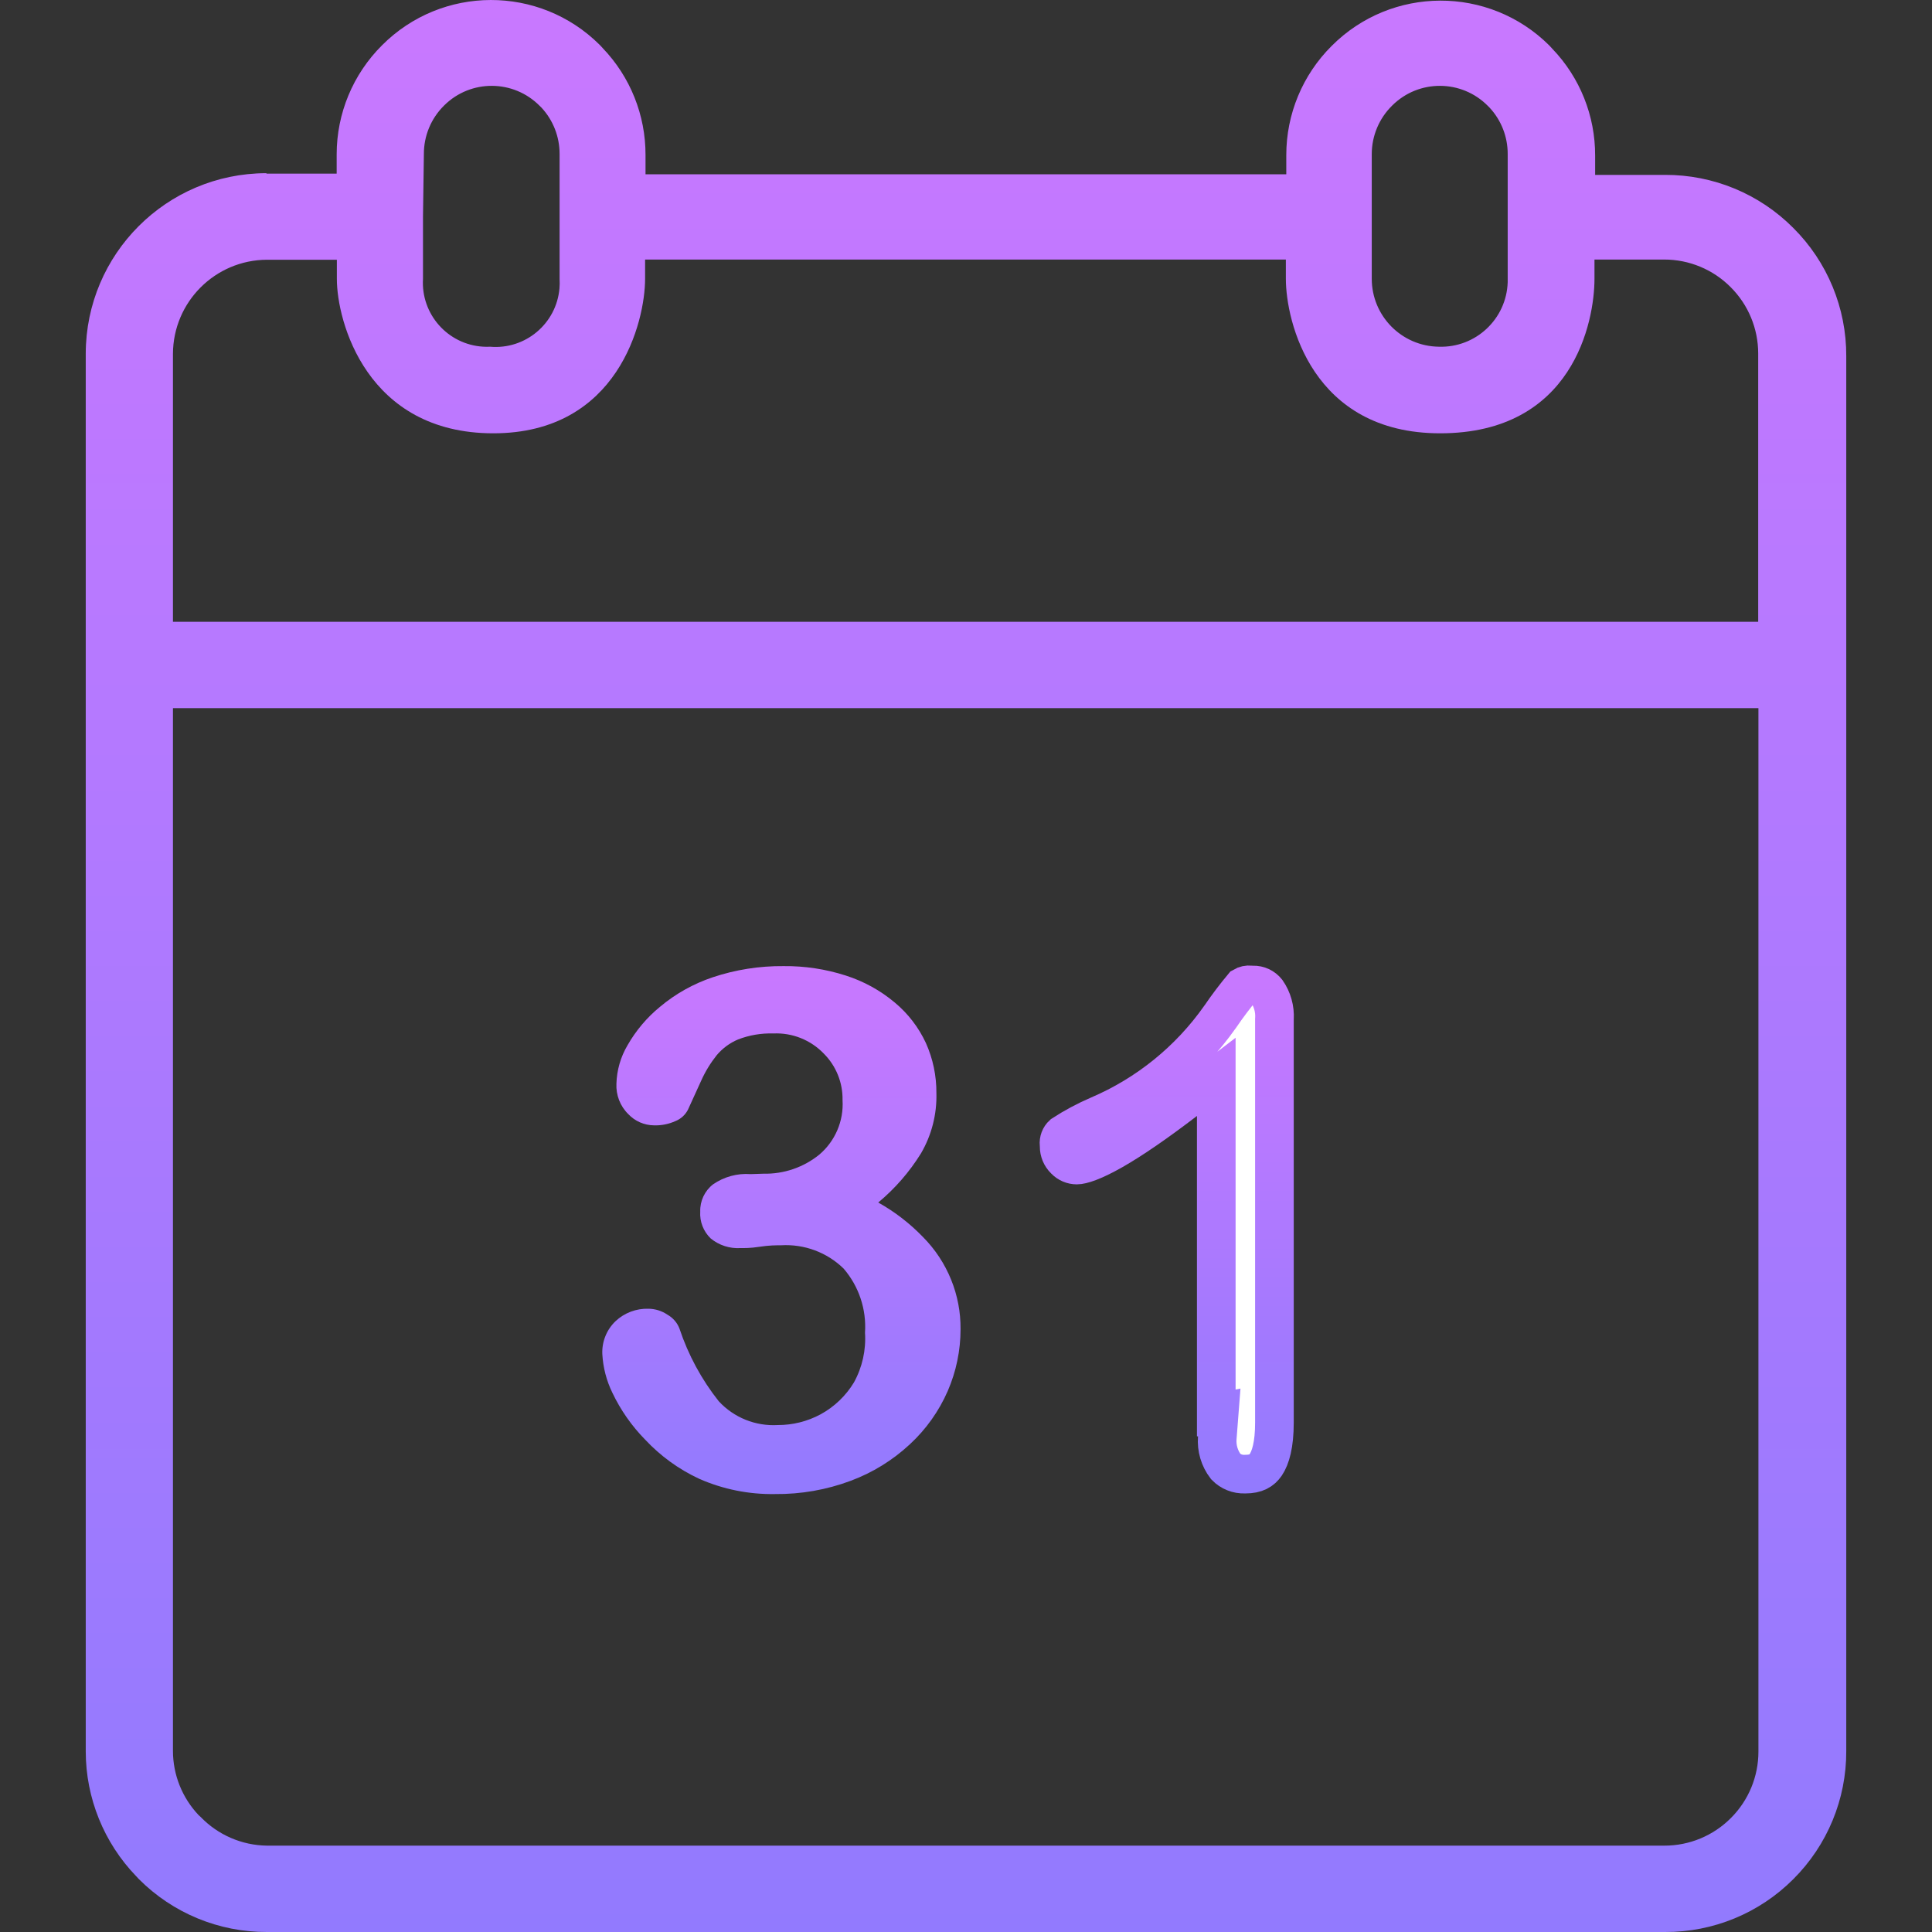 <svg width="50" height="50" viewBox="0 0 50 50" fill="none" xmlns="http://www.w3.org/2000/svg">
<rect x="0" y="0" width="50" height="50" fill="#333333" stroke="none"/>
<g clip-path="url(#clip0)">
<path d="M23.885 32.012C23.545 31.66 23.156 31.36 22.729 31.121C23.164 30.759 23.537 30.33 23.835 29.849C24.111 29.376 24.249 28.836 24.234 28.289C24.237 27.843 24.145 27.402 23.963 26.995C23.775 26.589 23.499 26.23 23.155 25.944C22.782 25.631 22.352 25.395 21.889 25.247C21.369 25.08 20.825 24.997 20.279 25.003C19.657 24.997 19.038 25.094 18.448 25.291C17.949 25.458 17.485 25.717 17.082 26.055C16.743 26.332 16.458 26.67 16.241 27.05C16.062 27.352 15.963 27.695 15.953 28.046C15.939 28.339 16.049 28.625 16.258 28.831C16.431 29.016 16.673 29.122 16.927 29.124C17.117 29.13 17.306 29.092 17.48 29.014C17.622 28.957 17.738 28.851 17.806 28.715C17.911 28.483 18.027 28.228 18.149 27.963C18.254 27.729 18.388 27.51 18.547 27.31C18.697 27.132 18.886 26.991 19.101 26.901C19.391 26.789 19.702 26.736 20.013 26.746C20.503 26.723 20.979 26.913 21.319 27.266C21.638 27.585 21.814 28.02 21.805 28.472C21.838 29.011 21.614 29.533 21.203 29.882C20.795 30.212 20.283 30.387 19.759 30.375L19.427 30.386C19.082 30.36 18.738 30.454 18.453 30.651C18.238 30.819 18.114 31.08 18.122 31.354C18.105 31.614 18.204 31.869 18.393 32.051C18.61 32.229 18.887 32.318 19.167 32.3C19.244 32.3 19.416 32.305 19.659 32.266C19.903 32.228 20.091 32.228 20.212 32.228C20.813 32.192 21.402 32.41 21.833 32.831C22.228 33.29 22.427 33.886 22.386 34.49C22.416 34.938 22.316 35.386 22.099 35.779C21.889 36.125 21.591 36.41 21.236 36.603C20.896 36.786 20.516 36.881 20.13 36.88C19.554 36.914 18.994 36.688 18.603 36.266C18.156 35.703 17.812 35.066 17.585 34.385C17.527 34.232 17.417 34.105 17.275 34.025C17.13 33.926 16.959 33.872 16.783 33.87C16.468 33.86 16.161 33.975 15.931 34.191C15.699 34.412 15.574 34.723 15.588 35.043C15.607 35.391 15.695 35.731 15.848 36.044C16.061 36.492 16.347 36.902 16.695 37.256C17.093 37.682 17.57 38.028 18.099 38.273C18.716 38.544 19.384 38.678 20.058 38.666C20.726 38.673 21.39 38.557 22.016 38.323C22.584 38.112 23.104 37.79 23.548 37.377C23.966 36.991 24.299 36.522 24.527 36C24.746 35.495 24.859 34.951 24.859 34.401C24.863 33.962 24.781 33.526 24.615 33.118C24.448 32.705 24.2 32.329 23.885 32.012Z" fill="url(#paint0_linear)"/>
<path d="M31.554 36.553L31.477 36.568V28.881V27.869L30.673 28.484C29.91 29.068 29.286 29.495 28.796 29.774C28.281 30.067 27.99 30.151 27.868 30.151L27.867 30.151C27.753 30.151 27.644 30.105 27.565 30.023L27.559 30.017L27.553 30.011C27.462 29.922 27.41 29.798 27.411 29.67L27.411 29.642L27.408 29.614C27.398 29.518 27.434 29.424 27.504 29.36C27.798 29.169 28.108 29.004 28.43 28.865C29.694 28.325 30.782 27.444 31.573 26.32L31.573 26.32L31.578 26.314C31.762 26.043 31.96 25.781 32.17 25.529C32.226 25.496 32.292 25.482 32.358 25.489L32.394 25.493L32.43 25.492C32.569 25.488 32.7 25.55 32.786 25.659C32.928 25.864 32.998 26.112 32.983 26.363L32.982 26.377V26.392V36.819C32.982 37.388 32.882 37.726 32.757 37.91C32.655 38.059 32.508 38.15 32.232 38.15H32.222L32.212 38.15C32.028 38.157 31.85 38.086 31.722 37.954C31.56 37.742 31.482 37.478 31.503 37.212L31.554 36.553Z" fill="white" stroke="url(#paint1_linear)"/>
<path d="M46.409 5.898C45.531 5.015 44.336 4.521 43.09 4.526H41.282V4.028C41.285 2.998 40.889 2.006 40.175 1.263L40.109 1.191C40.104 1.186 40.099 1.181 40.094 1.175C38.534 -0.376 36.012 -0.369 34.461 1.191C33.711 1.938 33.289 2.953 33.289 4.012V4.51H16.706V4.012C16.709 2.981 16.312 1.99 15.599 1.246L15.533 1.174C15.528 1.169 15.523 1.164 15.518 1.159C13.958 -0.392 11.436 -0.385 9.885 1.174C9.135 1.921 8.713 2.936 8.713 3.995V4.493H6.904L6.887 4.482C4.311 4.488 2.225 6.575 2.219 9.15V45.326C2.22 46.531 2.688 47.689 3.524 48.556L3.591 48.628C4.469 49.511 5.664 50.005 6.909 50H43.09C44.335 50.006 45.53 49.514 46.409 48.634C47.292 47.755 47.786 46.56 47.781 45.315V9.217C47.786 7.972 47.292 6.776 46.409 5.898ZM35.501 5.599V3.984C35.502 3.517 35.69 3.069 36.021 2.74C36.025 2.736 36.029 2.732 36.033 2.728C36.719 2.048 37.826 2.054 38.505 2.74L38.549 2.784C38.852 3.11 39.02 3.539 39.019 3.984V7.214C39.02 7.244 39.02 7.274 39.019 7.304C38.988 8.257 38.191 9.004 37.238 8.973C36.275 8.961 35.501 8.177 35.501 7.214V5.599ZM10.947 7.214V5.599L10.97 3.984C10.969 3.517 11.154 3.07 11.484 2.74C11.488 2.736 11.492 2.732 11.496 2.728C12.181 2.048 13.288 2.054 13.967 2.74L14.012 2.784C14.315 3.11 14.483 3.539 14.482 3.984V7.214C14.487 7.297 14.486 7.379 14.479 7.462C14.401 8.375 13.597 9.052 12.684 8.973C12.623 8.976 12.563 8.976 12.502 8.972C11.587 8.916 10.891 8.129 10.947 7.214ZM4.476 9.156C4.482 7.814 5.568 6.728 6.909 6.722H8.718V7.22C8.718 8.315 9.487 11.214 12.767 11.214C16.003 11.214 16.695 8.315 16.695 7.214V6.717H33.278V7.214C33.278 8.315 33.953 11.214 37.271 11.214C40.712 11.214 41.265 8.321 41.265 7.214V6.717H43.068C43.714 6.716 44.333 6.973 44.788 7.43C45.246 7.886 45.502 8.505 45.502 9.15V16.092H4.476V9.156ZM45.508 45.331C45.508 45.977 45.252 46.596 44.794 47.052C44.339 47.509 43.719 47.766 43.074 47.765H6.909C6.259 47.757 5.639 47.488 5.189 47.019L5.139 46.974C4.715 46.526 4.477 45.932 4.476 45.315V18.327H45.508V45.331Z" fill="url(#paint2_linear)"/>
</g>
<defs>
<linearGradient id="paint0_linear" x1="20.223" y1="25.003" x2="20.223" y2="38.667" gradientUnits="userSpaceOnUse">
<stop stop-color="#C978FF"/>
<stop offset="1" stop-color="#927AFE"/>
</linearGradient>
<linearGradient id="paint1_linear" x1="30.196" y1="24.987" x2="30.196" y2="38.651" gradientUnits="userSpaceOnUse">
<stop stop-color="#C978FF"/>
<stop offset="1" stop-color="#927AFE"/>
</linearGradient>
<linearGradient id="paint2_linear" x1="25" y1="0" x2="25" y2="50" gradientUnits="userSpaceOnUse">
<stop stop-color="#C978FF"/>
<stop offset="1" stop-color="#927AFE"/>
</linearGradient>
<clipPath id="clip0">
<rect width="50" height="50" fill="white"/>
</clipPath>
</defs>
</svg>
